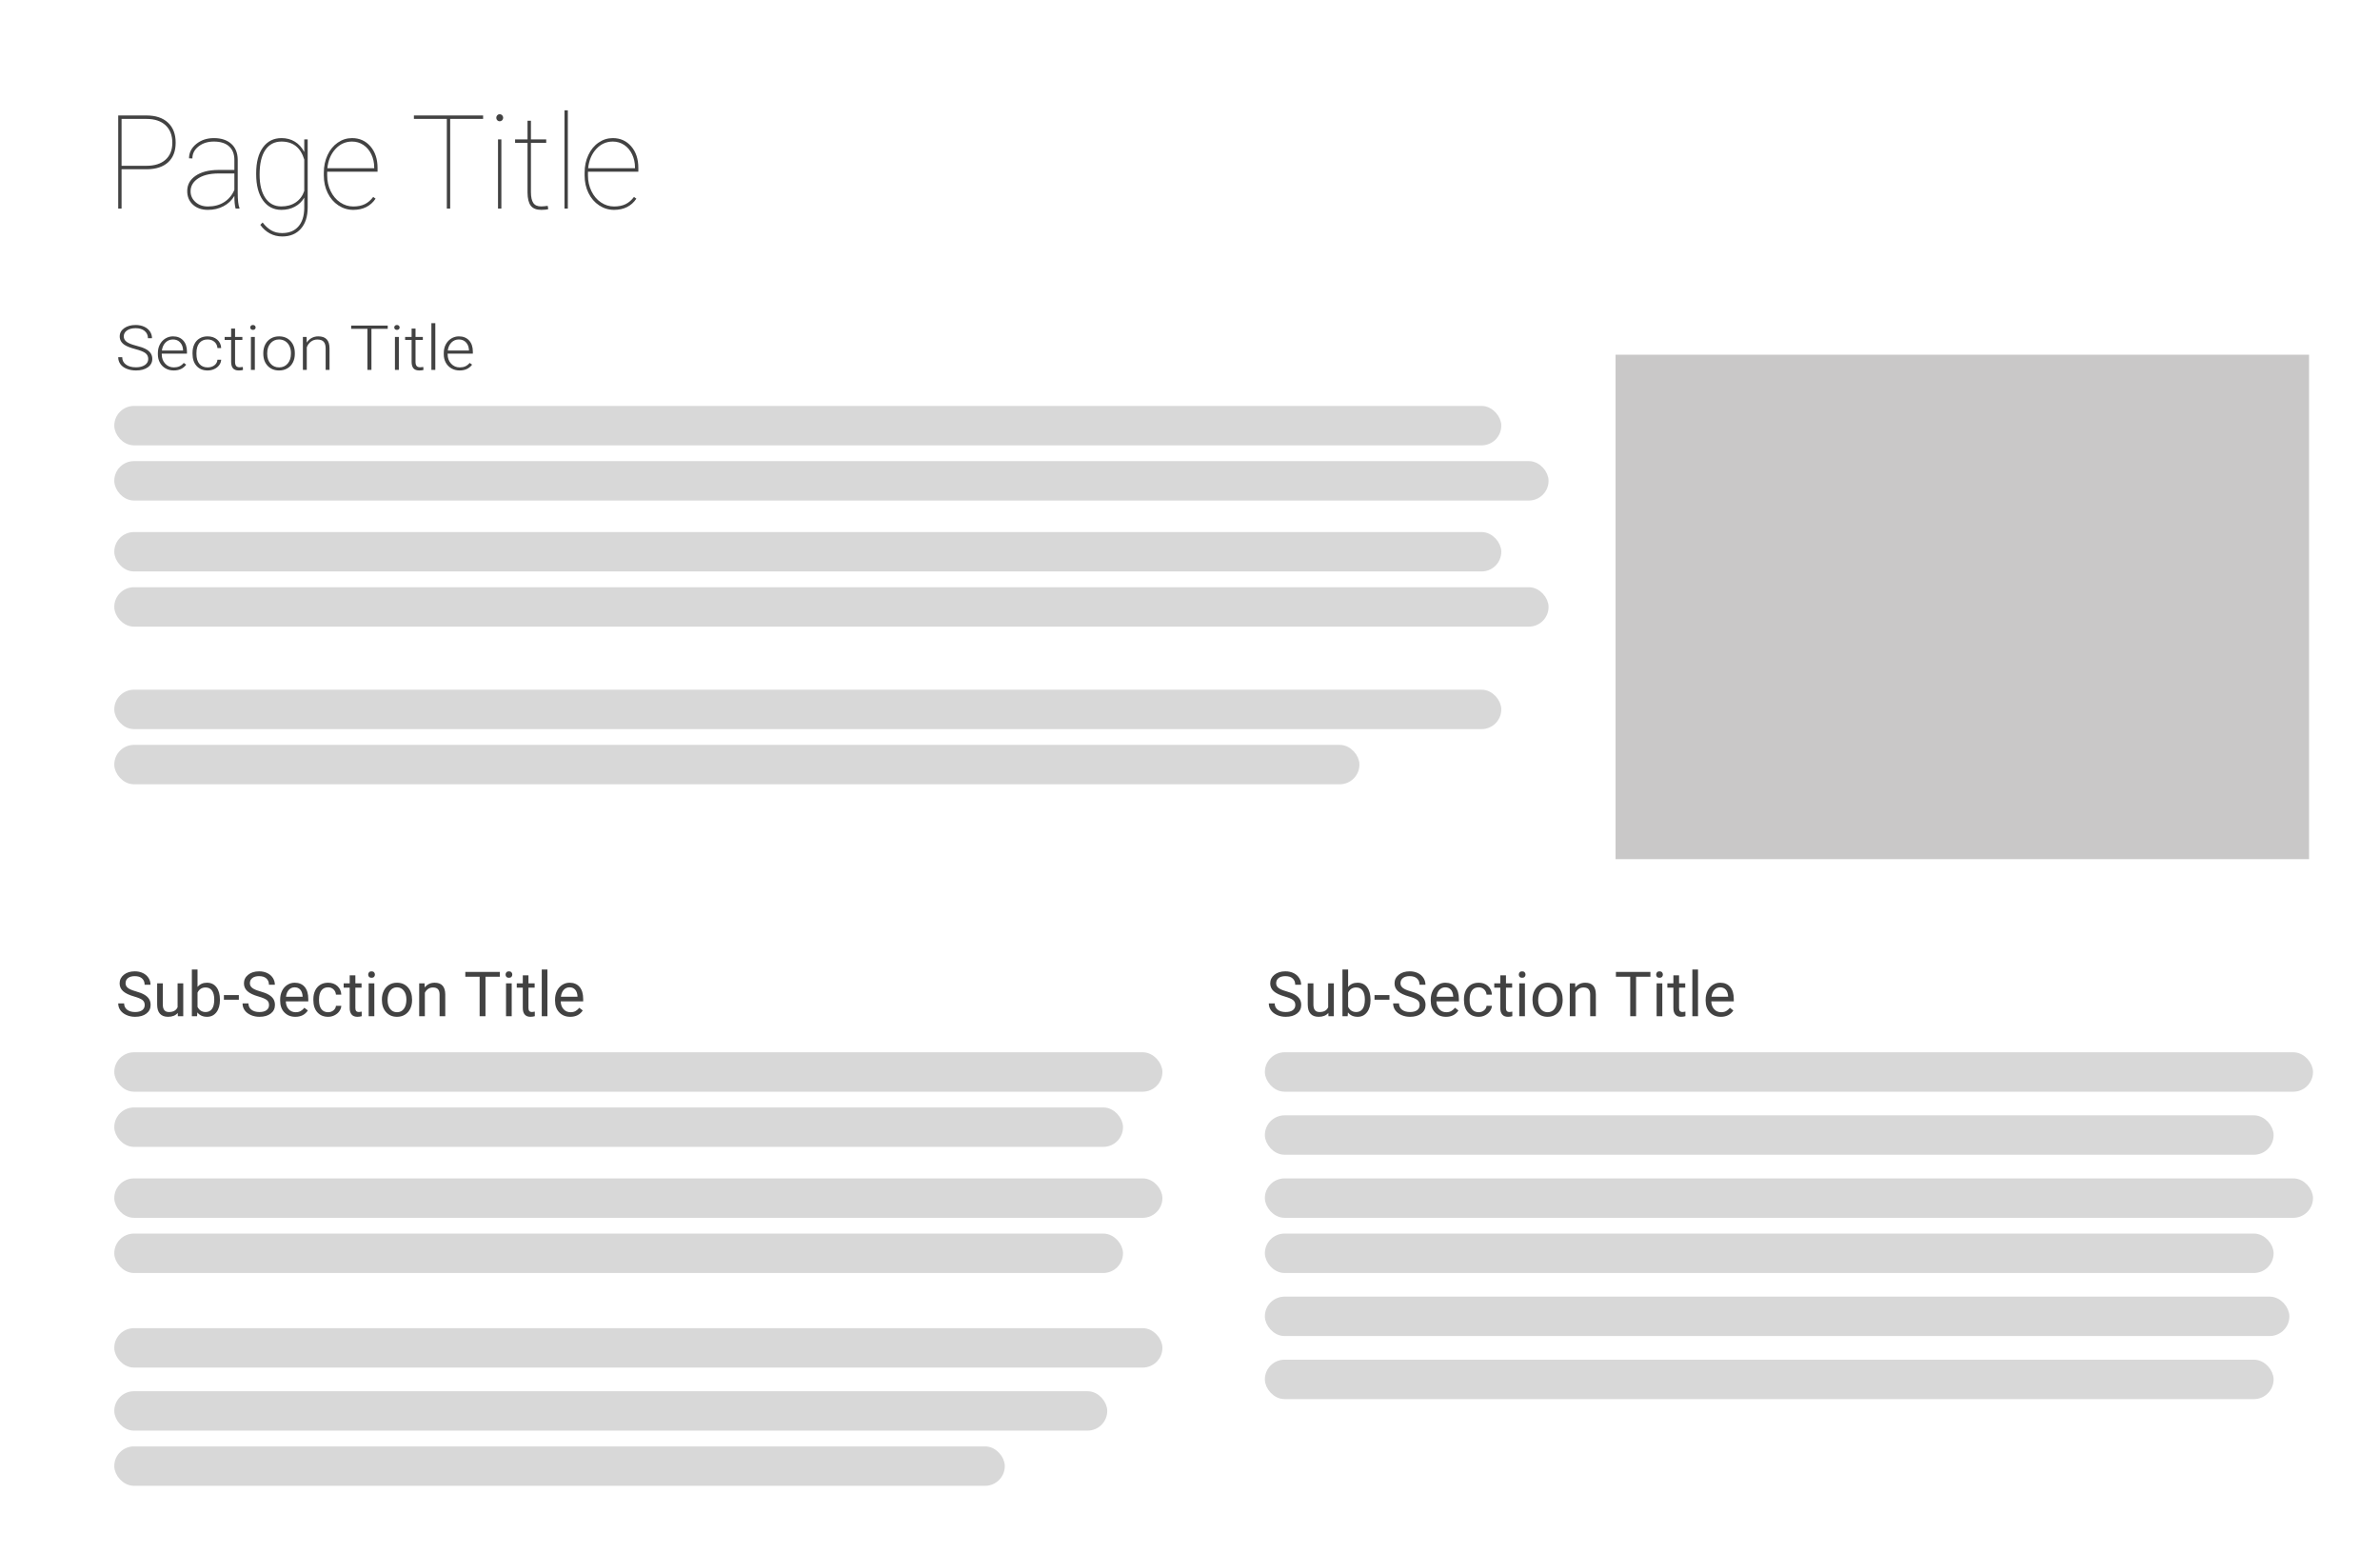 <?xml version="1.0" encoding="UTF-8" standalone="no"?>
<svg width="302px" height="197px" viewBox="0 0 302 197" version="1.1" xmlns="http://www.w3.org/2000/svg" xmlns:xlink="http://www.w3.org/1999/xlink">
    <!-- Generator: Sketch 47.1 (45422) - http://www.bohemiancoding.com/sketch -->
    <title>accessibility-space-2</title>
    <desc>Created with Sketch.</desc>
    <defs></defs>
    <g id="Page-1" stroke="none" stroke-width="1" fill="none" fill-rule="evenodd">
        <g id="accessibility-space-2">
            <rect id="Rectangle-Copy" fill="#C9C8C8" x="205" y="45" width="88" height="64"></rect>
            <path d="M15.426,21.473 L15.426,26.462 L15,26.462 L15,14.649 L18.587,14.649 C19.758,14.649 20.669,14.953 21.318,15.562 C21.967,16.17 22.291,17.016 22.291,18.097 C22.291,19.168 21.975,19.996 21.341,20.58 C20.708,21.164 19.808,21.462 18.642,21.473 L15.426,21.473 Z M15.426,21.034 L18.587,21.034 C19.622,21.034 20.427,20.778 21.003,20.264 C21.578,19.75 21.866,19.033 21.866,18.114 C21.866,17.162 21.578,16.419 21.003,15.886 C20.427,15.354 19.622,15.087 18.587,15.087 L15.426,15.087 L15.426,21.034 Z M29.898,26.462 C29.793,26.089 29.74,25.554 29.74,24.856 C29.404,25.419 28.944,25.854 28.361,26.162 C27.777,26.471 27.118,26.625 26.382,26.625 C25.594,26.625 24.96,26.404 24.479,25.963 C23.998,25.523 23.757,24.948 23.757,24.239 C23.757,23.433 24.111,22.788 24.818,22.304 C25.524,21.82 26.464,21.573 27.636,21.562 L29.74,21.562 L29.74,20.28 C29.74,19.544 29.516,18.974 29.066,18.568 C28.617,18.162 27.975,17.959 27.139,17.959 C26.361,17.959 25.712,18.165 25.192,18.576 C24.672,18.987 24.412,19.496 24.412,20.101 L23.986,20.085 C23.986,19.371 24.291,18.765 24.9,18.268 C25.51,17.77 26.256,17.521 27.139,17.521 C28.059,17.521 28.789,17.758 29.33,18.231 C29.872,18.705 30.15,19.371 30.166,20.231 L30.166,24.426 C30.166,25.389 30.239,26.043 30.387,26.389 L30.387,26.462 L29.898,26.462 Z M26.382,26.195 C27.181,26.195 27.868,26.011 28.444,25.643 C29.019,25.275 29.451,24.759 29.74,24.093 L29.74,22.008 L27.77,22.008 C26.55,22.008 25.618,22.257 24.971,22.755 C24.446,23.16 24.183,23.666 24.183,24.272 C24.183,24.807 24.391,25.262 24.806,25.635 C25.221,26.008 25.746,26.195 26.382,26.195 Z M32.507,21.984 C32.507,20.583 32.793,19.489 33.366,18.702 C33.939,17.915 34.725,17.521 35.723,17.521 C36.359,17.521 36.924,17.671 37.418,17.972 C37.912,18.272 38.308,18.711 38.608,19.29 L38.608,17.684 L39.042,17.684 L39.042,26.308 C39.042,27.466 38.753,28.371 38.174,29.022 C37.596,29.674 36.811,30 35.818,30 C35.245,30 34.721,29.873 34.245,29.619 C33.769,29.364 33.364,28.999 33.027,28.523 L33.327,28.231 C33.658,28.664 34.02,28.995 34.415,29.225 C34.809,29.455 35.271,29.57 35.802,29.57 C36.679,29.57 37.363,29.295 37.851,28.746 C38.34,28.197 38.592,27.423 38.608,26.422 L38.608,25.075 C38.314,25.573 37.916,25.955 37.414,26.223 C36.912,26.491 36.343,26.625 35.707,26.625 C34.719,26.625 33.939,26.222 33.366,25.416 C32.793,24.61 32.507,23.504 32.507,22.097 L32.507,21.984 Z M32.941,22.154 C32.941,23.409 33.182,24.395 33.666,25.112 C34.149,25.828 34.827,26.187 35.699,26.187 C36.419,26.187 37.032,26.015 37.536,25.671 C38.04,25.328 38.398,24.845 38.608,24.223 L38.608,20.239 C38.146,18.719 37.181,17.959 35.715,17.959 C34.838,17.959 34.156,18.314 33.67,19.022 C33.184,19.731 32.941,20.775 32.941,22.154 Z M44.827,26.625 C44.139,26.625 43.507,26.434 42.932,26.053 C42.356,25.671 41.906,25.148 41.58,24.483 C41.254,23.817 41.091,23.079 41.091,22.268 L41.091,21.903 C41.091,21.091 41.249,20.348 41.564,19.671 C41.879,18.995 42.313,18.468 42.865,18.089 C43.416,17.711 44.018,17.521 44.67,17.521 C45.621,17.521 46.399,17.87 47.003,18.568 C47.607,19.266 47.909,20.183 47.909,21.318 L47.909,21.781 L41.517,21.781 L41.517,22.26 C41.517,22.974 41.662,23.635 41.954,24.243 C42.246,24.852 42.648,25.329 43.16,25.675 C43.673,26.022 44.228,26.195 44.827,26.195 C45.4,26.195 45.887,26.096 46.29,25.899 C46.692,25.701 47.048,25.397 47.358,24.986 L47.657,25.205 C47.021,26.151 46.078,26.625 44.827,26.625 Z M44.67,17.959 C43.839,17.959 43.135,18.277 42.557,18.913 C41.979,19.548 41.64,20.358 41.54,21.343 L47.484,21.343 L47.484,21.237 C47.484,20.642 47.362,20.089 47.117,19.578 C46.873,19.067 46.536,18.669 46.108,18.385 C45.68,18.101 45.2,17.959 44.67,17.959 Z M61.302,15.087 L57.124,15.087 L57.124,26.462 L56.698,26.462 L56.698,15.087 L52.521,15.087 L52.521,14.649 L61.302,14.649 L61.302,15.087 Z M63.619,26.462 L63.193,26.462 L63.193,17.684 L63.619,17.684 L63.619,26.462 Z M62.973,14.941 C62.973,14.817 63.015,14.71 63.099,14.621 C63.183,14.531 63.285,14.487 63.406,14.487 C63.527,14.487 63.631,14.531 63.718,14.621 C63.804,14.71 63.848,14.817 63.848,14.941 C63.848,15.066 63.804,15.171 63.718,15.258 C63.631,15.344 63.527,15.387 63.406,15.387 C63.285,15.387 63.183,15.344 63.099,15.258 C63.015,15.171 62.973,15.066 62.973,14.941 Z M67.371,15.314 L67.371,17.684 L69.31,17.684 L69.31,18.13 L67.371,18.13 L67.371,24.361 C67.371,24.983 67.47,25.443 67.667,25.74 C67.864,26.038 68.194,26.187 68.656,26.187 C68.887,26.187 69.168,26.162 69.499,26.114 L69.57,26.527 C69.397,26.592 69.1,26.625 68.68,26.625 C68.06,26.625 67.616,26.448 67.348,26.093 C67.08,25.739 66.943,25.181 66.938,24.418 L66.938,18.13 L65.361,18.13 L65.361,17.684 L66.938,17.684 L66.938,15.314 L67.371,15.314 Z M72.053,26.462 L71.628,26.462 L71.628,14 L72.053,14 L72.053,26.462 Z M77.918,26.625 C77.23,26.625 76.598,26.434 76.022,26.053 C75.447,25.671 74.996,25.148 74.67,24.483 C74.345,23.817 74.182,23.079 74.182,22.268 L74.182,21.903 C74.182,21.091 74.339,20.348 74.655,19.671 C74.97,18.995 75.403,18.468 75.955,18.089 C76.507,17.711 77.109,17.521 77.76,17.521 C78.711,17.521 79.489,17.87 80.094,18.568 C80.698,19.266 81,20.183 81,21.318 L81,21.781 L74.607,21.781 L74.607,22.26 C74.607,22.974 74.753,23.635 75.045,24.243 C75.336,24.852 75.738,25.329 76.251,25.675 C76.763,26.022 77.319,26.195 77.918,26.195 C78.491,26.195 78.978,26.096 79.38,25.899 C79.782,25.701 80.138,25.397 80.448,24.986 L80.748,25.205 C80.112,26.151 79.169,26.625 77.918,26.625 Z M77.76,17.959 C76.93,17.959 76.226,18.277 75.648,18.913 C75.07,19.548 74.731,20.358 74.631,21.343 L80.574,21.343 L80.574,21.237 C80.574,20.642 80.452,20.089 80.208,19.578 C79.963,19.067 79.627,18.669 79.199,18.385 C78.771,18.101 78.291,17.959 77.76,17.959 Z" id="Page-Title" fill="#424242"></path>
            <path d="M18.81,45.542 C18.81,45.231 18.693,44.985 18.458,44.804 C18.224,44.623 17.794,44.451 17.17,44.287 C16.546,44.124 16.091,43.946 15.803,43.753 C15.395,43.481 15.191,43.123 15.191,42.681 C15.191,42.252 15.38,41.903 15.76,41.634 C16.14,41.366 16.625,41.231 17.216,41.231 C17.616,41.231 17.974,41.303 18.291,41.447 C18.607,41.591 18.852,41.792 19.026,42.049 C19.2,42.306 19.287,42.593 19.287,42.909 L18.773,42.909 C18.773,42.526 18.632,42.218 18.351,41.985 C18.069,41.753 17.691,41.636 17.216,41.636 C16.755,41.636 16.387,41.732 16.114,41.924 C15.841,42.115 15.704,42.365 15.704,42.674 C15.704,42.959 15.827,43.192 16.073,43.371 C16.318,43.551 16.712,43.71 17.253,43.848 C17.794,43.985 18.204,44.128 18.483,44.276 C18.762,44.424 18.972,44.6 19.113,44.806 C19.254,45.012 19.324,45.254 19.324,45.535 C19.324,45.977 19.134,46.332 18.754,46.599 C18.375,46.866 17.874,47 17.253,47 C16.828,47 16.438,46.929 16.083,46.788 C15.728,46.647 15.459,46.449 15.275,46.194 C15.092,45.94 15,45.648 15,45.319 L15.509,45.319 C15.509,45.715 15.668,46.027 15.986,46.256 C16.303,46.485 16.726,46.599 17.253,46.599 C17.723,46.599 18.099,46.503 18.384,46.31 C18.668,46.117 18.81,45.861 18.81,45.542 Z M22.041,47 C21.66,47 21.315,46.913 21.008,46.738 C20.7,46.563 20.46,46.319 20.289,46.007 C20.118,45.695 20.032,45.344 20.032,44.956 L20.032,44.79 C20.032,44.389 20.116,44.028 20.283,43.707 C20.45,43.386 20.682,43.133 20.981,42.949 C21.279,42.765 21.602,42.674 21.95,42.674 C22.494,42.674 22.925,42.846 23.244,43.192 C23.563,43.538 23.723,44.01 23.723,44.609 L23.723,44.868 L20.525,44.868 L20.525,44.956 C20.525,45.429 20.671,45.823 20.962,46.138 C21.253,46.453 21.62,46.611 22.062,46.611 C22.327,46.611 22.561,46.566 22.764,46.476 C22.967,46.386 23.151,46.242 23.317,46.044 L23.627,46.263 C23.263,46.755 22.734,47 22.041,47 Z M21.95,43.067 C21.577,43.067 21.263,43.194 21.008,43.449 C20.752,43.703 20.597,44.045 20.542,44.474 L23.23,44.474 L23.23,44.424 C23.216,44.023 23.093,43.697 22.861,43.445 C22.629,43.193 22.325,43.067 21.95,43.067 Z M26.344,46.611 C26.689,46.611 26.979,46.52 27.212,46.339 C27.445,46.157 27.572,45.923 27.591,45.635 L28.067,45.635 C28.053,45.889 27.968,46.121 27.81,46.331 C27.653,46.54 27.444,46.704 27.183,46.823 C26.922,46.941 26.642,47 26.344,47 C25.756,47 25.29,46.81 24.946,46.429 C24.603,46.049 24.431,45.537 24.431,44.895 L24.431,44.756 C24.431,44.344 24.508,43.981 24.663,43.665 C24.817,43.348 25.039,43.104 25.327,42.932 C25.616,42.76 25.954,42.674 26.34,42.674 C26.832,42.674 27.237,42.81 27.556,43.082 C27.875,43.355 28.045,43.713 28.067,44.158 L27.591,44.158 C27.569,43.832 27.442,43.568 27.212,43.368 C26.981,43.167 26.691,43.067 26.34,43.067 C25.893,43.067 25.546,43.217 25.298,43.518 C25.051,43.819 24.928,44.24 24.928,44.783 L24.928,44.918 C24.928,45.45 25.051,45.865 25.298,46.163 C25.546,46.461 25.894,46.611 26.344,46.611 Z M29.827,41.683 L29.827,42.751 L30.755,42.751 L30.755,43.129 L29.827,43.129 L29.827,45.909 C29.827,46.14 29.872,46.312 29.962,46.425 C30.052,46.539 30.202,46.595 30.411,46.595 C30.494,46.595 30.628,46.582 30.813,46.557 L30.834,46.934 C30.704,46.978 30.527,47 30.304,47 C29.964,47 29.717,46.908 29.562,46.724 C29.408,46.54 29.33,46.27 29.33,45.913 L29.33,43.129 L28.506,43.129 L28.506,42.751 L29.33,42.751 L29.33,41.683 L29.827,41.683 Z M32.337,46.923 L31.84,46.923 L31.84,42.751 L32.337,42.751 L32.337,46.923 Z M31.753,41.544 C31.753,41.456 31.784,41.382 31.844,41.322 C31.905,41.262 31.988,41.231 32.093,41.231 C32.198,41.231 32.281,41.262 32.344,41.322 C32.406,41.382 32.437,41.456 32.437,41.544 C32.437,41.631 32.406,41.704 32.344,41.763 C32.281,41.823 32.198,41.852 32.093,41.852 C31.988,41.852 31.905,41.823 31.844,41.763 C31.784,41.704 31.753,41.631 31.753,41.544 Z M33.41,44.775 C33.41,44.374 33.494,44.013 33.661,43.692 C33.828,43.37 34.064,43.12 34.369,42.942 C34.674,42.763 35.02,42.674 35.406,42.674 C36.003,42.674 36.486,42.868 36.856,43.258 C37.226,43.647 37.411,44.163 37.411,44.806 L37.411,44.902 C37.411,45.306 37.327,45.669 37.16,45.992 C36.993,46.314 36.758,46.563 36.454,46.738 C36.15,46.913 35.804,47 35.415,47 C34.821,47 34.338,46.805 33.967,46.416 C33.596,46.026 33.41,45.51 33.41,44.868 L33.41,44.775 Z M33.907,44.902 C33.907,45.401 34.046,45.81 34.323,46.13 C34.601,46.451 34.965,46.611 35.415,46.611 C35.862,46.611 36.224,46.451 36.502,46.13 C36.779,45.81 36.918,45.388 36.918,44.864 L36.918,44.775 C36.918,44.456 36.855,44.165 36.728,43.9 C36.601,43.635 36.422,43.43 36.193,43.285 C35.964,43.139 35.702,43.067 35.406,43.067 C34.965,43.067 34.604,43.228 34.325,43.551 C34.046,43.873 33.907,44.296 33.907,44.817 L33.907,44.902 Z M38.906,42.751 L38.923,43.464 C39.091,43.207 39.301,43.011 39.552,42.876 C39.803,42.741 40.081,42.674 40.385,42.674 C40.865,42.674 41.223,42.799 41.457,43.051 C41.692,43.303 41.811,43.681 41.814,44.185 L41.814,46.923 L41.321,46.923 L41.321,44.181 C41.318,43.808 41.233,43.531 41.066,43.348 C40.899,43.166 40.632,43.075 40.265,43.075 C39.958,43.075 39.687,43.164 39.451,43.343 C39.215,43.521 39.04,43.762 38.927,44.066 L38.927,46.923 L38.434,46.923 L38.434,42.751 L38.906,42.751 Z M49.198,41.713 L47.132,41.713 L47.132,46.923 L46.622,46.923 L46.622,41.713 L44.56,41.713 L44.56,41.308 L49.198,41.308 L49.198,41.713 Z M50.611,46.923 L50.114,46.923 L50.114,42.751 L50.611,42.751 L50.611,46.923 Z M50.027,41.544 C50.027,41.456 50.057,41.382 50.118,41.322 C50.179,41.262 50.261,41.231 50.366,41.231 C50.471,41.231 50.555,41.262 50.617,41.322 C50.679,41.382 50.71,41.456 50.71,41.544 C50.71,41.631 50.679,41.704 50.617,41.763 C50.555,41.823 50.471,41.852 50.366,41.852 C50.261,41.852 50.179,41.823 50.118,41.763 C50.057,41.704 50.027,41.631 50.027,41.544 Z M52.727,41.683 L52.727,42.751 L53.655,42.751 L53.655,43.129 L52.727,43.129 L52.727,45.909 C52.727,46.14 52.772,46.312 52.862,46.425 C52.951,46.539 53.101,46.595 53.311,46.595 C53.394,46.595 53.528,46.582 53.713,46.557 L53.734,46.934 C53.604,46.978 53.427,47 53.203,47 C52.864,47 52.617,46.908 52.462,46.724 C52.307,46.54 52.23,46.27 52.23,45.913 L52.23,43.129 L51.406,43.129 L51.406,42.751 L52.23,42.751 L52.23,41.683 L52.727,41.683 Z M55.237,46.923 L54.74,46.923 L54.74,41 L55.237,41 L55.237,46.923 Z M58.318,47 C57.937,47 57.593,46.913 57.285,46.738 C56.977,46.563 56.738,46.319 56.566,46.007 C56.395,45.695 56.31,45.344 56.31,44.956 L56.31,44.79 C56.31,44.389 56.393,44.028 56.56,43.707 C56.727,43.386 56.96,43.133 57.258,42.949 C57.556,42.765 57.879,42.674 58.227,42.674 C58.771,42.674 59.203,42.846 59.522,43.192 C59.841,43.538 60,44.01 60,44.609 L60,44.868 L56.803,44.868 L56.803,44.956 C56.803,45.429 56.948,45.823 57.24,46.138 C57.531,46.453 57.897,46.611 58.339,46.611 C58.604,46.611 58.838,46.566 59.041,46.476 C59.244,46.386 59.428,46.242 59.594,46.044 L59.905,46.263 C59.54,46.755 59.012,47 58.318,47 Z M58.227,43.067 C57.855,43.067 57.54,43.194 57.285,43.449 C57.03,43.703 56.874,44.045 56.819,44.474 L59.507,44.474 L59.507,44.424 C59.493,44.023 59.37,43.697 59.139,43.445 C58.907,43.193 58.603,43.067 58.227,43.067 Z" id="Section-Title" fill="#424242"></path>
            <path d="M17.014,126.42 C16.374,126.238 15.908,126.013 15.616,125.747 C15.325,125.481 15.179,125.153 15.179,124.762 C15.179,124.32 15.357,123.954 15.713,123.665 C16.07,123.376 16.533,123.231 17.103,123.231 C17.492,123.231 17.838,123.306 18.143,123.455 C18.448,123.604 18.683,123.81 18.851,124.072 C19.018,124.334 19.101,124.621 19.101,124.932 L18.351,124.932 C18.351,124.593 18.242,124.326 18.024,124.132 C17.807,123.938 17.5,123.841 17.103,123.841 C16.735,123.841 16.448,123.921 16.242,124.082 C16.036,124.242 15.933,124.465 15.933,124.751 C15.933,124.979 16.031,125.173 16.226,125.331 C16.422,125.489 16.755,125.634 17.226,125.765 C17.696,125.896 18.064,126.04 18.33,126.199 C18.595,126.357 18.792,126.541 18.921,126.752 C19.049,126.963 19.113,127.211 19.113,127.496 C19.113,127.951 18.934,128.316 18.576,128.589 C18.219,128.863 17.741,129 17.142,129 C16.753,129 16.39,128.926 16.054,128.778 C15.717,128.63 15.457,128.428 15.274,128.171 C15.091,127.914 15,127.622 15,127.296 L15.75,127.296 C15.75,127.635 15.877,127.903 16.129,128.1 C16.382,128.296 16.72,128.395 17.142,128.395 C17.536,128.395 17.838,128.315 18.048,128.156 C18.258,127.996 18.363,127.779 18.363,127.504 C18.363,127.229 18.265,127.016 18.071,126.866 C17.877,126.715 17.524,126.567 17.014,126.42 Z M22.553,128.51 C22.273,128.837 21.863,129 21.321,129 C20.873,129 20.531,128.871 20.297,128.612 C20.062,128.354 19.944,127.972 19.941,127.465 L19.941,124.751 L20.66,124.751 L20.66,127.446 C20.66,128.078 20.919,128.395 21.438,128.395 C21.987,128.395 22.352,128.192 22.534,127.785 L22.534,124.751 L23.253,124.751 L23.253,128.923 L22.569,128.923 L22.553,128.51 Z M27.906,126.883 C27.906,127.521 27.759,128.033 27.463,128.42 C27.168,128.807 26.771,129 26.274,129 C25.742,129 25.332,128.814 25.041,128.441 L25.006,128.923 L24.345,128.923 L24.345,123 L25.065,123 L25.065,125.21 C25.355,124.852 25.755,124.674 26.266,124.674 C26.776,124.674 27.177,124.865 27.469,125.248 C27.761,125.631 27.906,126.156 27.906,126.821 L27.906,126.883 Z M27.187,126.802 C27.187,126.316 27.093,125.941 26.903,125.676 C26.714,125.411 26.442,125.279 26.087,125.279 C25.613,125.279 25.272,125.497 25.065,125.934 L25.065,127.739 C25.285,128.176 25.628,128.395 26.095,128.395 C26.44,128.395 26.708,128.262 26.9,127.997 C27.091,127.733 27.187,127.334 27.187,126.802 Z M30.309,126.829 L28.412,126.829 L28.412,126.247 L30.309,126.247 L30.309,126.829 Z M32.789,126.42 C32.149,126.238 31.683,126.013 31.391,125.747 C31.1,125.481 30.954,125.153 30.954,124.762 C30.954,124.32 31.132,123.954 31.489,123.665 C31.845,123.376 32.308,123.231 32.878,123.231 C33.267,123.231 33.614,123.306 33.918,123.455 C34.223,123.604 34.459,123.81 34.626,124.072 C34.793,124.334 34.877,124.621 34.877,124.932 L34.126,124.932 C34.126,124.593 34.017,124.326 33.8,124.132 C33.582,123.938 33.275,123.841 32.878,123.841 C32.51,123.841 32.223,123.921 32.017,124.082 C31.811,124.242 31.708,124.465 31.708,124.751 C31.708,124.979 31.806,125.173 32.002,125.331 C32.197,125.489 32.531,125.634 33.001,125.765 C33.471,125.896 33.839,126.04 34.105,126.199 C34.371,126.357 34.568,126.541 34.696,126.752 C34.824,126.963 34.888,127.211 34.888,127.496 C34.888,127.951 34.709,128.316 34.352,128.589 C33.994,128.863 33.516,129 32.917,129 C32.529,129 32.166,128.926 31.829,128.778 C31.492,128.63 31.232,128.428 31.049,128.171 C30.867,127.914 30.775,127.622 30.775,127.296 L31.526,127.296 C31.526,127.635 31.652,127.903 31.905,128.1 C32.157,128.296 32.495,128.395 32.917,128.395 C33.311,128.395 33.613,128.315 33.823,128.156 C34.033,127.996 34.138,127.779 34.138,127.504 C34.138,127.229 34.041,127.016 33.846,126.866 C33.652,126.715 33.3,126.567 32.789,126.42 Z M37.477,129 C36.907,129 36.443,128.814 36.086,128.443 C35.728,128.071 35.549,127.575 35.549,126.952 L35.549,126.821 C35.549,126.407 35.629,126.038 35.788,125.713 C35.948,125.388 36.17,125.133 36.457,124.949 C36.743,124.765 37.054,124.674 37.388,124.674 C37.935,124.674 38.36,124.852 38.663,125.21 C38.966,125.567 39.118,126.078 39.118,126.744 L39.118,127.041 L36.268,127.041 C36.279,127.452 36.4,127.785 36.632,128.038 C36.864,128.291 37.159,128.418 37.516,128.418 C37.77,128.418 37.985,128.366 38.161,128.263 C38.338,128.161 38.492,128.024 38.624,127.855 L39.063,128.194 C38.711,128.731 38.182,129 37.477,129 Z M37.388,125.26 C37.098,125.26 36.854,125.364 36.657,125.574 C36.46,125.783 36.338,126.077 36.292,126.455 L38.399,126.455 L38.399,126.401 C38.378,126.039 38.279,125.758 38.103,125.558 C37.927,125.359 37.689,125.26 37.388,125.26 Z M41.637,128.418 C41.893,128.418 42.118,128.341 42.309,128.186 C42.501,128.032 42.607,127.839 42.628,127.608 L43.308,127.608 C43.296,127.847 43.213,128.075 43.06,128.29 C42.907,128.506 42.703,128.679 42.447,128.807 C42.192,128.936 41.922,129 41.637,129 C41.064,129 40.609,128.81 40.27,128.431 C39.932,128.052 39.763,127.533 39.763,126.875 L39.763,126.756 C39.763,126.35 39.838,125.988 39.989,125.672 C40.139,125.356 40.355,125.111 40.636,124.936 C40.917,124.761 41.249,124.674 41.633,124.674 C42.105,124.674 42.497,124.814 42.809,125.094 C43.121,125.374 43.288,125.738 43.308,126.185 L42.628,126.185 C42.607,125.915 42.504,125.693 42.319,125.52 C42.134,125.346 41.905,125.26 41.633,125.26 C41.268,125.26 40.984,125.39 40.784,125.651 C40.583,125.912 40.482,126.289 40.482,126.783 L40.482,126.918 C40.482,127.398 40.582,127.769 40.782,128.028 C40.981,128.288 41.266,128.418 41.637,128.418 Z M45.093,123.74 L45.093,124.751 L45.878,124.751 L45.878,125.302 L45.093,125.302 L45.093,127.889 C45.093,128.057 45.128,128.182 45.198,128.265 C45.268,128.349 45.387,128.391 45.555,128.391 C45.638,128.391 45.752,128.375 45.898,128.344 L45.898,128.923 C45.708,128.974 45.524,129 45.346,129 C45.024,129 44.782,128.904 44.619,128.711 C44.455,128.518 44.374,128.244 44.374,127.889 L44.374,125.302 L43.608,125.302 L43.608,124.751 L44.374,124.751 L44.374,123.74 L45.093,123.74 Z M47.499,128.923 L46.78,128.923 L46.78,124.751 L47.499,124.751 L47.499,128.923 Z M46.722,123.644 C46.722,123.528 46.757,123.431 46.829,123.351 C46.9,123.271 47.005,123.231 47.145,123.231 C47.285,123.231 47.392,123.271 47.464,123.351 C47.537,123.431 47.573,123.528 47.573,123.644 C47.573,123.76 47.537,123.856 47.464,123.933 C47.392,124.01 47.285,124.049 47.145,124.049 C47.005,124.049 46.9,124.01 46.829,123.933 C46.757,123.856 46.722,123.76 46.722,123.644 Z M48.459,126.798 C48.459,126.389 48.54,126.022 48.702,125.695 C48.864,125.369 49.09,125.117 49.379,124.94 C49.668,124.762 49.998,124.674 50.368,124.674 C50.941,124.674 51.404,124.87 51.758,125.263 C52.112,125.657 52.289,126.18 52.289,126.833 L52.289,126.883 C52.289,127.289 52.21,127.654 52.053,127.976 C51.897,128.299 51.672,128.55 51.381,128.73 C51.089,128.91 50.754,129 50.376,129 C49.806,129 49.344,128.803 48.99,128.41 C48.636,128.017 48.459,127.496 48.459,126.848 L48.459,126.798 Z M49.182,126.883 C49.182,127.346 49.291,127.717 49.507,127.997 C49.723,128.278 50.013,128.418 50.376,128.418 C50.741,128.418 51.032,128.276 51.247,127.992 C51.462,127.708 51.569,127.31 51.569,126.798 C51.569,126.341 51.46,125.97 51.241,125.686 C51.022,125.402 50.731,125.26 50.368,125.26 C50.013,125.26 49.727,125.4 49.509,125.68 C49.291,125.96 49.182,126.361 49.182,126.883 Z M53.871,124.751 L53.894,125.275 C54.215,124.874 54.635,124.674 55.154,124.674 C56.043,124.674 56.491,125.171 56.499,126.166 L56.499,128.923 L55.779,128.923 L55.779,126.162 C55.777,125.861 55.708,125.639 55.571,125.495 C55.435,125.351 55.224,125.279 54.936,125.279 C54.703,125.279 54.498,125.341 54.322,125.464 C54.145,125.587 54.008,125.749 53.91,125.95 L53.91,128.923 L53.19,128.923 L53.19,124.751 L53.871,124.751 Z M63.422,123.918 L61.603,123.918 L61.603,128.923 L60.86,128.923 L60.86,123.918 L59.045,123.918 L59.045,123.308 L63.422,123.308 L63.422,123.918 Z M64.931,128.923 L64.211,128.923 L64.211,124.751 L64.931,124.751 L64.931,128.923 Z M64.153,123.644 C64.153,123.528 64.189,123.431 64.26,123.351 C64.331,123.271 64.437,123.231 64.577,123.231 C64.717,123.231 64.823,123.271 64.896,123.351 C64.968,123.431 65.004,123.528 65.004,123.644 C65.004,123.76 64.968,123.856 64.896,123.933 C64.823,124.01 64.717,124.049 64.577,124.049 C64.437,124.049 64.331,124.01 64.26,123.933 C64.189,123.856 64.153,123.76 64.153,123.644 Z M67.057,123.74 L67.057,124.751 L67.842,124.751 L67.842,125.302 L67.057,125.302 L67.057,127.889 C67.057,128.057 67.092,128.182 67.162,128.265 C67.232,128.349 67.351,128.391 67.52,128.391 C67.603,128.391 67.717,128.375 67.862,128.344 L67.862,128.923 C67.673,128.974 67.489,129 67.31,129 C66.988,129 66.746,128.904 66.583,128.711 C66.419,128.518 66.338,128.244 66.338,127.889 L66.338,125.302 L65.572,125.302 L65.572,124.751 L66.338,124.751 L66.338,123.74 L67.057,123.74 Z M69.463,128.923 L68.744,128.923 L68.744,123 L69.463,123 L69.463,128.923 Z M72.359,129 C71.789,129 71.325,128.814 70.968,128.443 C70.61,128.071 70.431,127.575 70.431,126.952 L70.431,126.821 C70.431,126.407 70.511,126.038 70.67,125.713 C70.83,125.388 71.053,125.133 71.339,124.949 C71.625,124.765 71.936,124.674 72.27,124.674 C72.817,124.674 73.242,124.852 73.545,125.21 C73.848,125.567 74,126.078 74,126.744 L74,127.041 L71.15,127.041 C71.161,127.452 71.282,127.785 71.514,128.038 C71.746,128.291 72.041,128.418 72.398,128.418 C72.652,128.418 72.867,128.366 73.044,128.263 C73.22,128.161 73.374,128.024 73.506,127.855 L73.946,128.194 C73.593,128.731 73.064,129 72.359,129 Z M72.27,125.26 C71.98,125.26 71.736,125.364 71.539,125.574 C71.342,125.783 71.22,126.077 71.174,126.455 L73.281,126.455 L73.281,126.401 C73.26,126.039 73.162,125.758 72.985,125.558 C72.809,125.359 72.571,125.26 72.27,125.26 Z" id="Sub-Section-Title" fill="#424242"></path>
            <path d="M163.014,126.42 C162.374,126.238 161.908,126.013 161.616,125.747 C161.325,125.481 161.179,125.153 161.179,124.762 C161.179,124.32 161.357,123.954 161.713,123.665 C162.07,123.376 162.533,123.231 163.103,123.231 C163.492,123.231 163.838,123.306 164.143,123.455 C164.448,123.604 164.683,123.81 164.851,124.072 C165.018,124.334 165.101,124.621 165.101,124.932 L164.351,124.932 C164.351,124.593 164.242,124.326 164.024,124.132 C163.807,123.938 163.5,123.841 163.103,123.841 C162.735,123.841 162.448,123.921 162.242,124.082 C162.036,124.242 161.933,124.465 161.933,124.751 C161.933,124.979 162.031,125.173 162.226,125.331 C162.422,125.489 162.755,125.634 163.226,125.765 C163.696,125.896 164.064,126.04 164.33,126.199 C164.595,126.357 164.792,126.541 164.921,126.752 C165.049,126.963 165.113,127.211 165.113,127.496 C165.113,127.951 164.934,128.316 164.576,128.589 C164.219,128.863 163.741,129 163.142,129 C162.753,129 162.39,128.926 162.054,128.778 C161.717,128.63 161.457,128.428 161.274,128.171 C161.091,127.914 161,127.622 161,127.296 L161.75,127.296 C161.75,127.635 161.877,127.903 162.129,128.1 C162.382,128.296 162.72,128.395 163.142,128.395 C163.536,128.395 163.838,128.315 164.048,128.156 C164.258,127.996 164.363,127.779 164.363,127.504 C164.363,127.229 164.265,127.016 164.071,126.866 C163.877,126.715 163.524,126.567 163.014,126.42 Z M168.553,128.51 C168.273,128.837 167.863,129 167.321,129 C166.873,129 166.531,128.871 166.297,128.612 C166.062,128.354 165.944,127.972 165.941,127.465 L165.941,124.751 L166.66,124.751 L166.66,127.446 C166.66,128.078 166.919,128.395 167.438,128.395 C167.987,128.395 168.352,128.192 168.534,127.785 L168.534,124.751 L169.253,124.751 L169.253,128.923 L168.569,128.923 L168.553,128.51 Z M173.906,126.883 C173.906,127.521 173.759,128.033 173.463,128.42 C173.168,128.807 172.771,129 172.274,129 C171.742,129 171.332,128.814 171.041,128.441 L171.006,128.923 L170.345,128.923 L170.345,123 L171.065,123 L171.065,125.21 C171.355,124.852 171.755,124.674 172.266,124.674 C172.776,124.674 173.177,124.865 173.469,125.248 C173.761,125.631 173.906,126.156 173.906,126.821 L173.906,126.883 Z M173.187,126.802 C173.187,126.316 173.093,125.941 172.903,125.676 C172.714,125.411 172.442,125.279 172.087,125.279 C171.613,125.279 171.272,125.497 171.065,125.934 L171.065,127.739 C171.285,128.176 171.628,128.395 172.095,128.395 C172.44,128.395 172.708,128.262 172.9,127.997 C173.091,127.733 173.187,127.334 173.187,126.802 Z M176.309,126.829 L174.412,126.829 L174.412,126.247 L176.309,126.247 L176.309,126.829 Z M178.789,126.42 C178.149,126.238 177.683,126.013 177.391,125.747 C177.1,125.481 176.954,125.153 176.954,124.762 C176.954,124.32 177.132,123.954 177.489,123.665 C177.845,123.376 178.308,123.231 178.878,123.231 C179.267,123.231 179.614,123.306 179.918,123.455 C180.223,123.604 180.459,123.81 180.626,124.072 C180.793,124.334 180.877,124.621 180.877,124.932 L180.126,124.932 C180.126,124.593 180.017,124.326 179.8,124.132 C179.582,123.938 179.275,123.841 178.878,123.841 C178.51,123.841 178.223,123.921 178.017,124.082 C177.811,124.242 177.708,124.465 177.708,124.751 C177.708,124.979 177.806,125.173 178.002,125.331 C178.197,125.489 178.531,125.634 179.001,125.765 C179.471,125.896 179.839,126.04 180.105,126.199 C180.371,126.357 180.568,126.541 180.696,126.752 C180.824,126.963 180.888,127.211 180.888,127.496 C180.888,127.951 180.709,128.316 180.352,128.589 C179.994,128.863 179.516,129 178.917,129 C178.529,129 178.166,128.926 177.829,128.778 C177.492,128.63 177.232,128.428 177.049,128.171 C176.867,127.914 176.775,127.622 176.775,127.296 L177.526,127.296 C177.526,127.635 177.652,127.903 177.905,128.1 C178.157,128.296 178.495,128.395 178.917,128.395 C179.311,128.395 179.613,128.315 179.823,128.156 C180.033,127.996 180.138,127.779 180.138,127.504 C180.138,127.229 180.041,127.016 179.846,126.866 C179.652,126.715 179.3,126.567 178.789,126.42 Z M183.477,129 C182.907,129 182.443,128.814 182.086,128.443 C181.728,128.071 181.549,127.575 181.549,126.952 L181.549,126.821 C181.549,126.407 181.629,126.038 181.788,125.713 C181.948,125.388 182.17,125.133 182.457,124.949 C182.743,124.765 183.054,124.674 183.388,124.674 C183.935,124.674 184.36,124.852 184.663,125.21 C184.966,125.567 185.118,126.078 185.118,126.744 L185.118,127.041 L182.268,127.041 C182.279,127.452 182.4,127.785 182.632,128.038 C182.864,128.291 183.159,128.418 183.516,128.418 C183.77,128.418 183.985,128.366 184.161,128.263 C184.338,128.161 184.492,128.024 184.624,127.855 L185.063,128.194 C184.711,128.731 184.182,129 183.477,129 Z M183.388,125.26 C183.098,125.26 182.854,125.364 182.657,125.574 C182.46,125.783 182.338,126.077 182.292,126.455 L184.399,126.455 L184.399,126.401 C184.378,126.039 184.279,125.758 184.103,125.558 C183.927,125.359 183.689,125.26 183.388,125.26 Z M187.637,128.418 C187.893,128.418 188.118,128.341 188.309,128.186 C188.501,128.032 188.607,127.839 188.628,127.608 L189.308,127.608 C189.296,127.847 189.213,128.075 189.06,128.29 C188.907,128.506 188.703,128.679 188.447,128.807 C188.192,128.936 187.922,129 187.637,129 C187.064,129 186.609,128.81 186.27,128.431 C185.932,128.052 185.763,127.533 185.763,126.875 L185.763,126.756 C185.763,126.35 185.838,125.988 185.989,125.672 C186.139,125.356 186.355,125.111 186.636,124.936 C186.917,124.761 187.249,124.674 187.633,124.674 C188.105,124.674 188.497,124.814 188.809,125.094 C189.121,125.374 189.288,125.738 189.308,126.185 L188.628,126.185 C188.607,125.915 188.504,125.693 188.319,125.52 C188.134,125.346 187.905,125.26 187.633,125.26 C187.268,125.26 186.984,125.39 186.784,125.651 C186.583,125.912 186.482,126.289 186.482,126.783 L186.482,126.918 C186.482,127.398 186.582,127.769 186.782,128.028 C186.981,128.288 187.266,128.418 187.637,128.418 Z M191.093,123.74 L191.093,124.751 L191.878,124.751 L191.878,125.302 L191.093,125.302 L191.093,127.889 C191.093,128.057 191.128,128.182 191.198,128.265 C191.268,128.349 191.387,128.391 191.555,128.391 C191.638,128.391 191.752,128.375 191.898,128.344 L191.898,128.923 C191.708,128.974 191.524,129 191.346,129 C191.024,129 190.782,128.904 190.619,128.711 C190.455,128.518 190.374,128.244 190.374,127.889 L190.374,125.302 L189.608,125.302 L189.608,124.751 L190.374,124.751 L190.374,123.74 L191.093,123.74 Z M193.499,128.923 L192.78,128.923 L192.78,124.751 L193.499,124.751 L193.499,128.923 Z M192.722,123.644 C192.722,123.528 192.757,123.431 192.829,123.351 C192.9,123.271 193.005,123.231 193.145,123.231 C193.285,123.231 193.392,123.271 193.464,123.351 C193.537,123.431 193.573,123.528 193.573,123.644 C193.573,123.76 193.537,123.856 193.464,123.933 C193.392,124.01 193.285,124.049 193.145,124.049 C193.005,124.049 192.9,124.01 192.829,123.933 C192.757,123.856 192.722,123.76 192.722,123.644 Z M194.459,126.798 C194.459,126.389 194.54,126.022 194.702,125.695 C194.864,125.369 195.09,125.117 195.379,124.94 C195.668,124.762 195.998,124.674 196.368,124.674 C196.941,124.674 197.404,124.87 197.758,125.263 C198.112,125.657 198.289,126.18 198.289,126.833 L198.289,126.883 C198.289,127.289 198.21,127.654 198.053,127.976 C197.897,128.299 197.672,128.55 197.381,128.73 C197.089,128.91 196.754,129 196.376,129 C195.806,129 195.344,128.803 194.99,128.41 C194.636,128.017 194.459,127.496 194.459,126.848 L194.459,126.798 Z M195.182,126.883 C195.182,127.346 195.291,127.717 195.507,127.997 C195.723,128.278 196.013,128.418 196.376,128.418 C196.741,128.418 197.032,128.276 197.247,127.992 C197.462,127.708 197.569,127.31 197.569,126.798 C197.569,126.341 197.46,125.97 197.241,125.686 C197.022,125.402 196.731,125.26 196.368,125.26 C196.013,125.26 195.727,125.4 195.509,125.68 C195.291,125.96 195.182,126.361 195.182,126.883 Z M199.871,124.751 L199.894,125.275 C200.215,124.874 200.635,124.674 201.154,124.674 C202.043,124.674 202.491,125.171 202.499,126.166 L202.499,128.923 L201.779,128.923 L201.779,126.162 C201.777,125.861 201.708,125.639 201.571,125.495 C201.435,125.351 201.224,125.279 200.936,125.279 C200.703,125.279 200.498,125.341 200.322,125.464 C200.145,125.587 200.008,125.749 199.91,125.95 L199.91,128.923 L199.19,128.923 L199.19,124.751 L199.871,124.751 Z M209.422,123.918 L207.603,123.918 L207.603,128.923 L206.86,128.923 L206.86,123.918 L205.045,123.918 L205.045,123.308 L209.422,123.308 L209.422,123.918 Z M210.931,128.923 L210.211,128.923 L210.211,124.751 L210.931,124.751 L210.931,128.923 Z M210.153,123.644 C210.153,123.528 210.189,123.431 210.26,123.351 C210.331,123.271 210.437,123.231 210.577,123.231 C210.717,123.231 210.823,123.271 210.896,123.351 C210.968,123.431 211.004,123.528 211.004,123.644 C211.004,123.76 210.968,123.856 210.896,123.933 C210.823,124.01 210.717,124.049 210.577,124.049 C210.437,124.049 210.331,124.01 210.26,123.933 C210.189,123.856 210.153,123.76 210.153,123.644 Z M213.057,123.74 L213.057,124.751 L213.842,124.751 L213.842,125.302 L213.057,125.302 L213.057,127.889 C213.057,128.057 213.092,128.182 213.162,128.265 C213.232,128.349 213.351,128.391 213.52,128.391 C213.603,128.391 213.717,128.375 213.862,128.344 L213.862,128.923 C213.673,128.974 213.489,129 213.31,129 C212.988,129 212.746,128.904 212.583,128.711 C212.419,128.518 212.338,128.244 212.338,127.889 L212.338,125.302 L211.572,125.302 L211.572,124.751 L212.338,124.751 L212.338,123.74 L213.057,123.74 Z M215.463,128.923 L214.744,128.923 L214.744,123 L215.463,123 L215.463,128.923 Z M218.359,129 C217.789,129 217.325,128.814 216.968,128.443 C216.61,128.071 216.431,127.575 216.431,126.952 L216.431,126.821 C216.431,126.407 216.511,126.038 216.67,125.713 C216.83,125.388 217.053,125.133 217.339,124.949 C217.625,124.765 217.936,124.674 218.27,124.674 C218.817,124.674 219.242,124.852 219.545,125.21 C219.848,125.567 220,126.078 220,126.744 L220,127.041 L217.15,127.041 C217.161,127.452 217.282,127.785 217.514,128.038 C217.746,128.291 218.041,128.418 218.398,128.418 C218.652,128.418 218.867,128.366 219.044,128.263 C219.22,128.161 219.374,128.024 219.506,127.855 L219.946,128.194 C219.593,128.731 219.064,129 218.359,129 Z M218.27,125.26 C217.98,125.26 217.736,125.364 217.539,125.574 C217.342,125.783 217.22,126.077 217.174,126.455 L219.281,126.455 L219.281,126.401 C219.26,126.039 219.162,125.758 218.985,125.558 C218.809,125.359 218.571,125.26 218.27,125.26 Z" id="Sub-Section-Title-Copy" fill="#424242"></path>
            <rect id="Rectangle-2-Copy-17" stroke="#D8D8D8" fill="#D8D8D8" x="15" y="177" width="125" height="4" rx="2"></rect>
            <rect id="Rectangle-2-Copy-20" stroke="#D8D8D8" fill="#D8D8D8" x="15" y="157" width="127" height="4" rx="2"></rect>
            <rect id="Rectangle-2-Copy-30" stroke="#D8D8D8" fill="#D8D8D8" x="15" y="75" width="181" height="4" rx="2"></rect>
            <rect id="Rectangle-2-Copy-34" stroke="#D8D8D8" fill="#D8D8D8" x="15" y="95" width="157" height="4" rx="2"></rect>
            <rect id="Rectangle-2-Copy-24" stroke="#D8D8D8" fill="#D8D8D8" x="161" y="157" width="127" height="4" rx="2"></rect>
            <rect id="Rectangle-2-Copy-28" stroke="#D8D8D8" fill="#D8D8D8" x="161" y="173" width="127" height="4" rx="2"></rect>
            <rect id="Rectangle-2-Copy-22" stroke="#D8D8D8" fill="#D8D8D8" x="15" y="141" width="127" height="4" rx="2"></rect>
            <rect id="Rectangle-2-Copy-31" stroke="#D8D8D8" fill="#D8D8D8" x="15" y="59" width="181" height="4" rx="2"></rect>
            <rect id="Rectangle-2-Copy-25" stroke="#D8D8D8" fill="#D8D8D8" x="161" y="142" width="127" height="4" rx="2"></rect>
            <rect id="Rectangle-2-Copy-19" stroke="#D8D8D8" fill="#D8D8D8" x="15" y="169" width="132" height="4" rx="2"></rect>
            <rect id="Rectangle-2-Copy-21" stroke="#D8D8D8" fill="#D8D8D8" x="15" y="150" width="132" height="4" rx="2"></rect>
            <rect id="Rectangle-2-Copy-32" stroke="#D8D8D8" fill="#D8D8D8" x="15" y="68" width="175" height="4" rx="2"></rect>
            <rect id="Rectangle-2-Copy-35" stroke="#D8D8D8" fill="#D8D8D8" x="15" y="88" width="175" height="4" rx="2"></rect>
            <rect id="Rectangle-2-Copy-26" stroke="#D8D8D8" fill="#D8D8D8" x="161" y="150" width="132" height="4" rx="2"></rect>
            <rect id="Rectangle-2-Copy-29" stroke="#D8D8D8" fill="#D8D8D8" x="161" y="165" width="129" height="4" rx="2"></rect>
            <rect id="Rectangle-2-Copy-23" stroke="#D8D8D8" fill="#D8D8D8" x="15" y="134" width="132" height="4" rx="2"></rect>
            <rect id="Rectangle-2-Copy-33" stroke="#D8D8D8" fill="#D8D8D8" x="15" y="52" width="175" height="4" rx="2"></rect>
            <rect id="Rectangle-2-Copy-27" stroke="#D8D8D8" fill="#D8D8D8" x="161" y="134" width="132" height="4" rx="2"></rect>
            <rect id="Rectangle-2-Copy-18" stroke="#D8D8D8" fill="#D8D8D8" x="15" y="184" width="112" height="4" rx="2"></rect>
        </g>
    </g>
</svg>